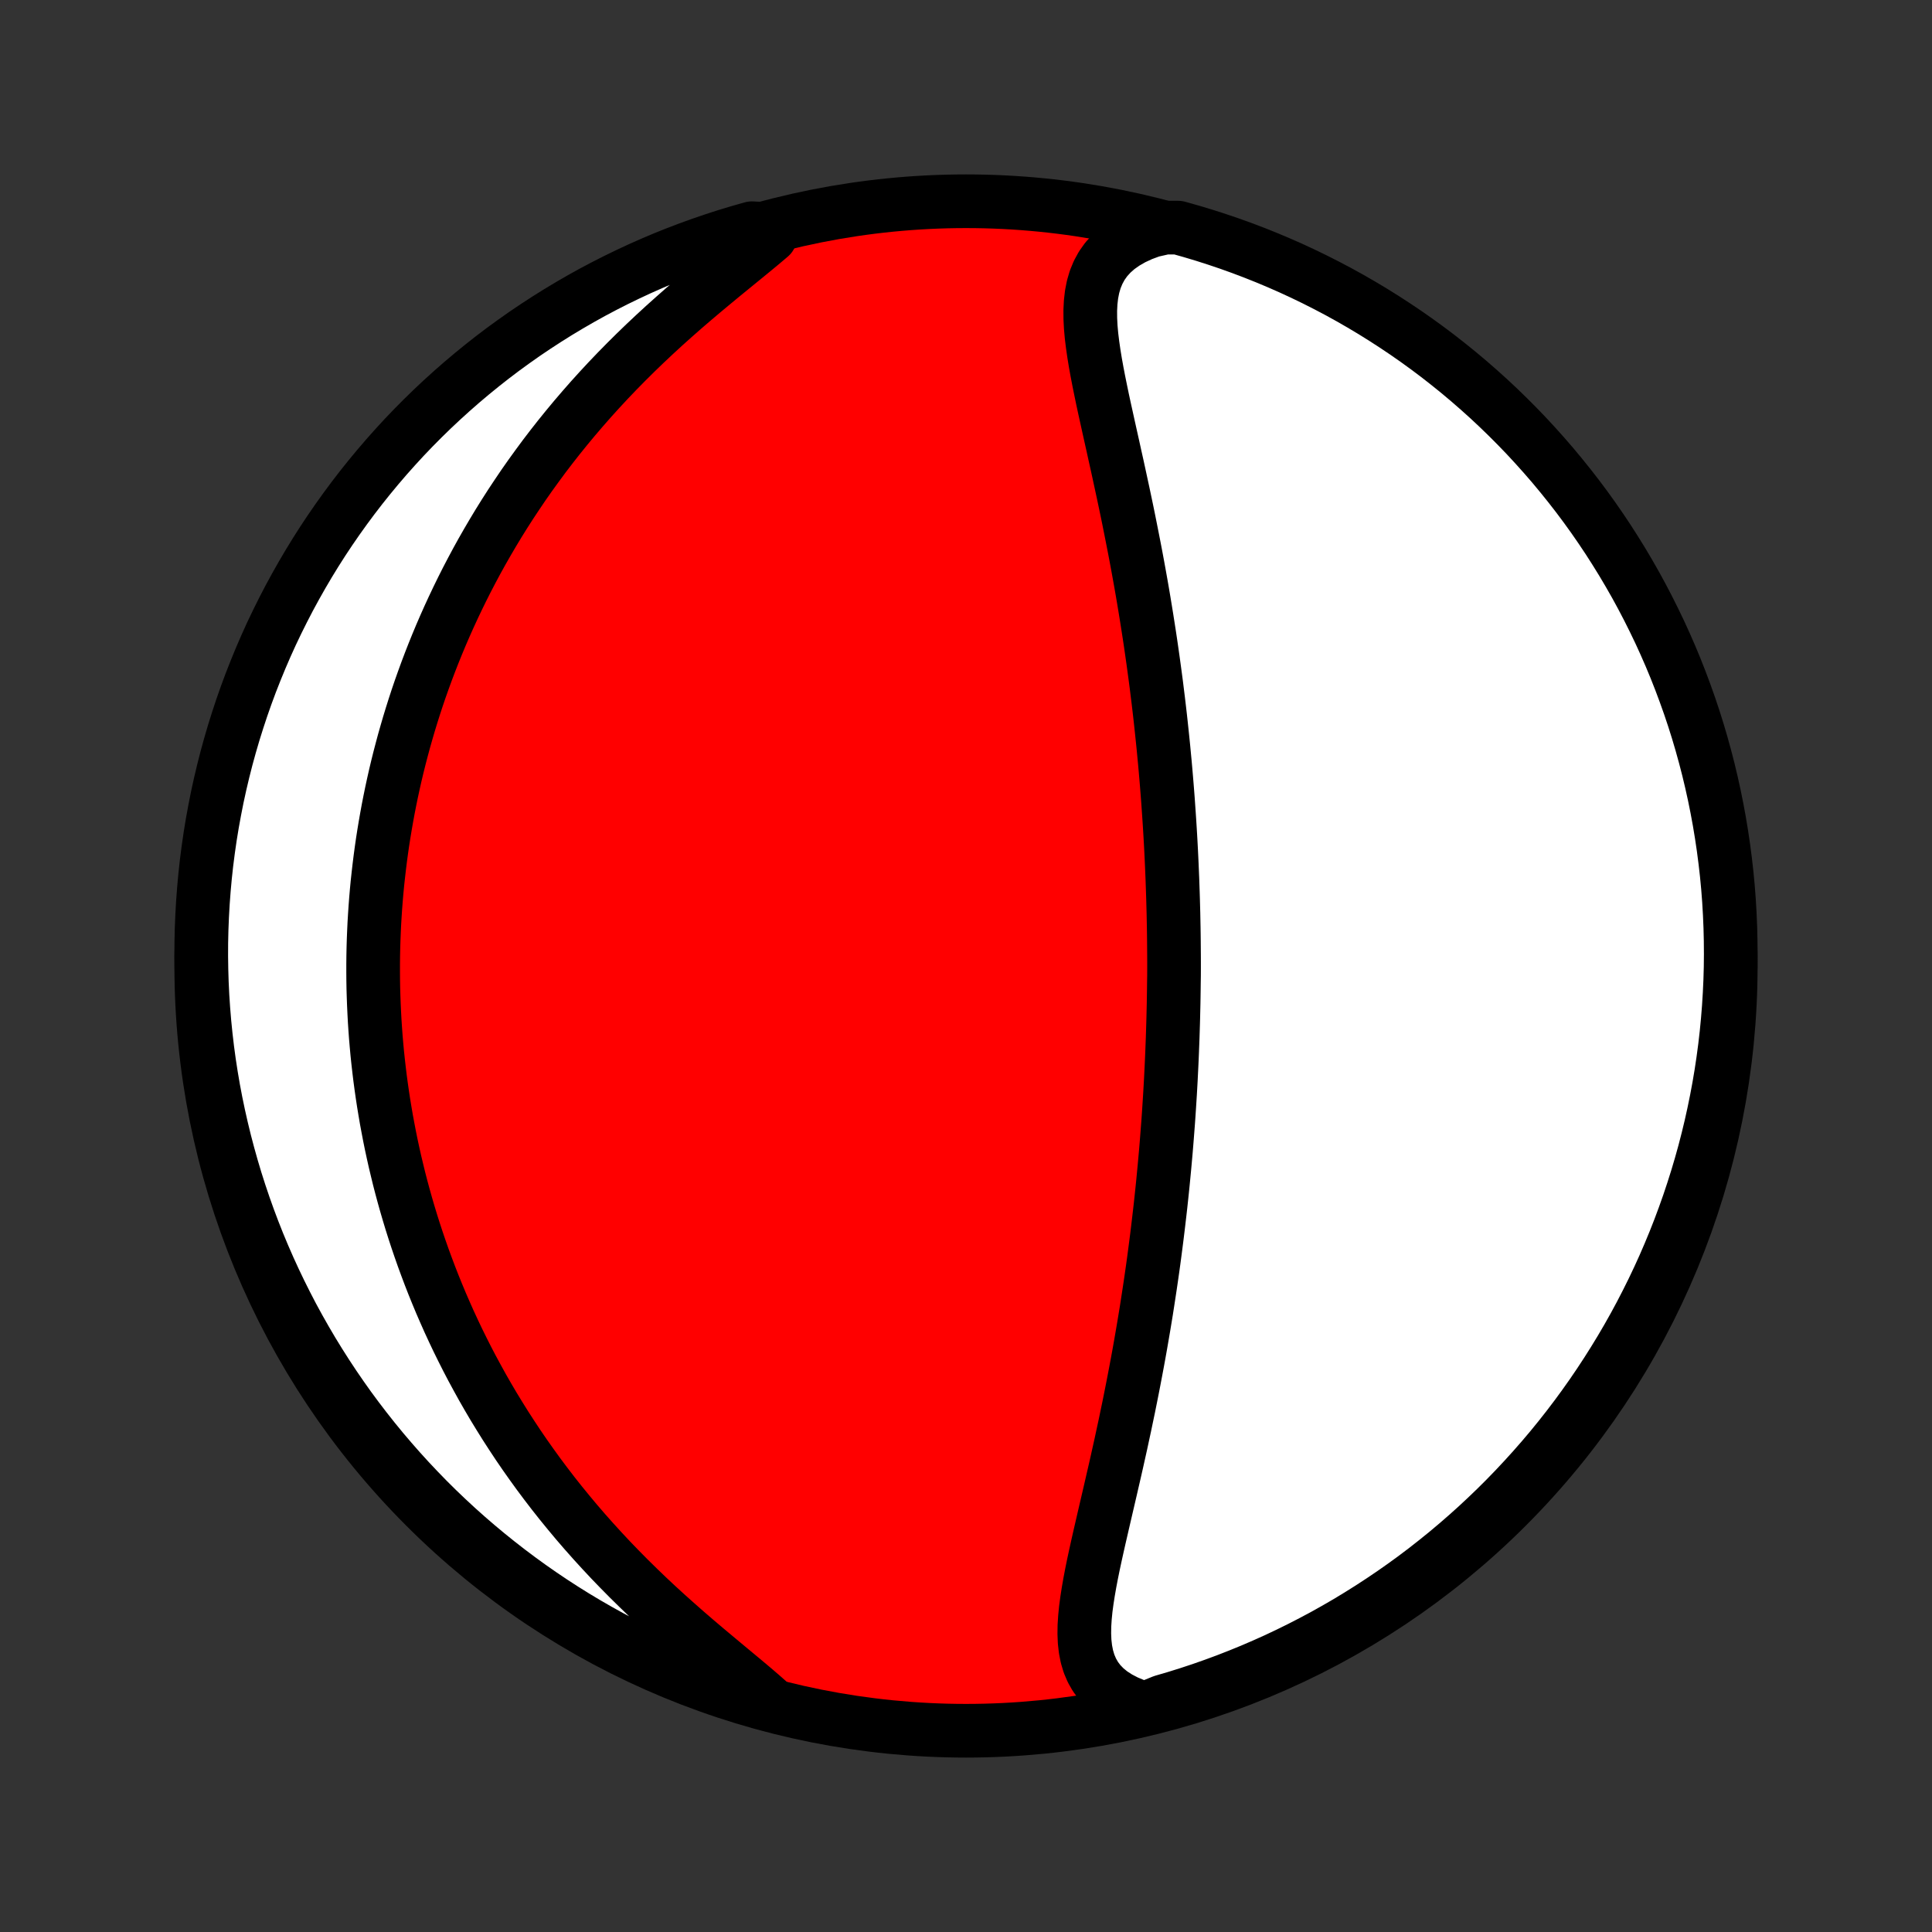 <?xml version="1.0" encoding="utf-8" standalone="no"?>
<!DOCTYPE svg PUBLIC "-//W3C//DTD SVG 1.1//EN"
  "http://www.w3.org/Graphics/SVG/1.1/DTD/svg11.dtd">
<!-- Created with matplotlib (http://matplotlib.org/) -->
<svg height="72pt" version="1.1" viewBox="0 0 72 72" width="72pt" xmlns="http://www.w3.org/2000/svg" xmlns:xlink="http://www.w3.org/1999/xlink">
 <rect x="0" y="0" width="72" height="72" fill="#333333" stroke="none"/>
 <defs>
  <style type="text/css">
*{stroke-linecap:butt;stroke-linejoin:round;}
  </style>
 </defs>
 <g id="figure_1">
  <g id="patch_1">
   <path d="
M0 72
L72 72
L72 0
L0 0
z
" style="fill:none;"/>
  </g>
  <g id="axes_1">
   <g id="PatchCollection_1">
    <defs>
     <path d="
M36 -7.5
C43.558 -7.5 50.808 -10.503 56.153 -15.848
C61.497 -21.192 64.5 -28.442 64.5 -36
C64.5 -43.558 61.497 -50.808 56.153 -56.153
C50.808 -61.497 43.558 -64.5 36 -64.5
C28.442 -64.5 21.192 -61.497 15.848 -56.153
C10.503 -50.808 7.5 -43.558 7.5 -36
C7.5 -28.442 10.503 -21.192 15.848 -15.848
C21.192 -10.503 28.442 -7.5 36 -7.5
z
" id="C0_0_a811fe30f3"/>
     <path d="
M42.672 -8.323
L42.313 -8.44
L41.984 -8.576
L41.687 -8.73
L41.422 -8.901
L41.19 -9.09
L40.992 -9.295
L40.825 -9.516
L40.691 -9.752
L40.585 -10.001
L40.507 -10.263
L40.453 -10.537
L40.421 -10.82
L40.409 -11.114
L40.413 -11.415
L40.433 -11.724
L40.464 -12.04
L40.507 -12.361
L40.558 -12.688
L40.616 -13.019
L40.68 -13.354
L40.749 -13.692
L40.822 -14.032
L40.898 -14.375
L40.976 -14.72
L41.056 -15.066
L41.136 -15.413
L41.217 -15.761
L41.298 -16.109
L41.379 -16.457
L41.459 -16.805
L41.539 -17.152
L41.618 -17.499
L41.695 -17.845
L41.772 -18.19
L41.846 -18.534
L41.92 -18.876
L41.991 -19.217
L42.062 -19.556
L42.13 -19.894
L42.197 -20.23
L42.262 -20.564
L42.325 -20.895
L42.387 -21.225
L42.447 -21.553
L42.505 -21.878
L42.561 -22.202
L42.616 -22.523
L42.669 -22.842
L42.721 -23.159
L42.77 -23.474
L42.818 -23.786
L42.865 -24.096
L42.91 -24.404
L42.954 -24.71
L42.996 -25.014
L43.036 -25.315
L43.075 -25.615
L43.113 -25.912
L43.149 -26.207
L43.184 -26.501
L43.218 -26.792
L43.251 -27.081
L43.282 -27.369
L43.312 -27.654
L43.341 -27.938
L43.368 -28.22
L43.395 -28.501
L43.42 -28.779
L43.445 -29.057
L43.468 -29.332
L43.49 -29.607
L43.511 -29.879
L43.532 -30.151
L43.551 -30.421
L43.569 -30.69
L43.586 -30.957
L43.603 -31.224
L43.618 -31.489
L43.633 -31.754
L43.646 -32.017
L43.659 -32.28
L43.671 -32.542
L43.682 -32.803
L43.692 -33.063
L43.702 -33.323
L43.71 -33.582
L43.718 -33.84
L43.725 -34.098
L43.731 -34.356
L43.737 -34.613
L43.741 -34.87
L43.745 -35.127
L43.748 -35.383
L43.752 -35.64
L43.753 -35.896
L43.753 -36.153
L43.752 -36.409
L43.75 -36.666
L43.748 -36.923
L43.745 -37.18
L43.741 -37.437
L43.736 -37.695
L43.731 -37.953
L43.724 -38.211
L43.717 -38.471
L43.709 -38.73
L43.7 -38.991
L43.691 -39.252
L43.68 -39.514
L43.669 -39.777
L43.657 -40.04
L43.644 -40.305
L43.63 -40.571
L43.615 -40.837
L43.599 -41.105
L43.582 -41.374
L43.564 -41.645
L43.545 -41.917
L43.526 -42.19
L43.505 -42.464
L43.483 -42.74
L43.46 -43.018
L43.436 -43.297
L43.411 -43.578
L43.384 -43.86
L43.357 -44.145
L43.328 -44.431
L43.298 -44.719
L43.267 -45.008
L43.235 -45.3
L43.201 -45.594
L43.166 -45.89
L43.129 -46.188
L43.092 -46.488
L43.052 -46.79
L43.011 -47.094
L42.969 -47.4
L42.925 -47.709
L42.88 -48.02
L42.833 -48.333
L42.784 -48.648
L42.734 -48.966
L42.682 -49.286
L42.629 -49.608
L42.574 -49.932
L42.517 -50.259
L42.458 -50.588
L42.398 -50.918
L42.336 -51.251
L42.272 -51.586
L42.206 -51.923
L42.139 -52.261
L42.071 -52.602
L42.001 -52.944
L41.929 -53.287
L41.856 -53.632
L41.781 -53.978
L41.706 -54.325
L41.63 -54.674
L41.552 -55.022
L41.475 -55.372
L41.397 -55.721
L41.319 -56.071
L41.242 -56.42
L41.165 -56.768
L41.09 -57.115
L41.018 -57.462
L40.948 -57.806
L40.882 -58.148
L40.821 -58.487
L40.766 -58.823
L40.718 -59.156
L40.678 -59.483
L40.649 -59.806
L40.633 -60.123
L40.631 -60.433
L40.646 -60.735
L40.68 -61.029
L40.736 -61.314
L40.816 -61.587
L40.924 -61.849
L41.06 -62.099
L41.227 -62.334
L41.427 -62.554
L41.659 -62.759
L41.925 -62.946
L42.222 -63.117
L42.551 -63.269
L42.91 -63.402
L43.422 -63.518
L43.901 -63.517
L44.378 -63.383
L44.852 -63.241
L45.324 -63.09
L45.792 -62.932
L46.258 -62.765
L46.72 -62.59
L47.179 -62.407
L47.635 -62.216
L48.088 -62.017
L48.536 -61.81
L48.981 -61.595
L49.422 -61.372
L49.859 -61.142
L50.291 -60.904
L50.719 -60.658
L51.143 -60.405
L51.562 -60.144
L51.976 -59.876
L52.386 -59.601
L52.79 -59.319
L53.19 -59.029
L53.584 -58.733
L53.972 -58.429
L54.356 -58.119
L54.733 -57.802
L55.105 -57.478
L55.472 -57.148
L55.832 -56.811
L56.186 -56.468
L56.534 -56.119
L56.876 -55.764
L57.211 -55.402
L57.54 -55.035
L57.863 -54.662
L58.178 -54.283
L58.487 -53.899
L58.79 -53.509
L59.085 -53.114
L59.373 -52.714
L59.654 -52.308
L59.928 -51.898
L60.194 -51.482
L60.454 -51.062
L60.705 -50.638
L60.95 -50.209
L61.186 -49.776
L61.415 -49.338
L61.636 -48.896
L61.85 -48.451
L62.055 -48.002
L62.253 -47.549
L62.443 -47.092
L62.624 -46.632
L62.797 -46.169
L62.963 -45.703
L63.12 -45.234
L63.269 -44.762
L63.409 -44.287
L63.541 -43.81
L63.665 -43.331
L63.78 -42.849
L63.887 -42.365
L63.985 -41.879
L64.075 -41.392
L64.156 -40.902
L64.229 -40.411
L64.293 -39.919
L64.349 -39.426
L64.396 -38.932
L64.434 -38.437
L64.463 -37.941
L64.484 -37.444
L64.496 -36.947
L64.5 -36.45
L64.495 -35.953
L64.481 -35.455
L64.458 -34.958
L64.427 -34.461
L64.387 -33.965
L64.339 -33.469
L64.282 -32.974
L64.216 -32.48
L64.142 -31.987
L64.059 -31.495
L63.967 -31.004
L63.867 -30.515
L63.759 -30.028
L63.642 -29.543
L63.517 -29.059
L63.383 -28.578
L63.241 -28.099
L63.09 -27.622
L62.932 -27.148
L62.765 -26.677
L62.59 -26.208
L62.407 -25.742
L62.216 -25.28
L62.017 -24.82
L61.81 -24.365
L61.595 -23.912
L61.372 -23.464
L61.142 -23.019
L60.904 -22.578
L60.658 -22.141
L60.405 -21.709
L60.144 -21.281
L59.876 -20.857
L59.601 -20.438
L59.319 -20.024
L59.029 -19.614
L58.733 -19.21
L58.429 -18.81
L58.119 -18.416
L57.802 -18.027
L57.478 -17.644
L57.148 -17.267
L56.811 -16.895
L56.468 -16.528
L56.119 -16.168
L55.764 -15.814
L55.402 -15.466
L55.035 -15.124
L54.662 -14.789
L54.283 -14.46
L53.899 -14.137
L53.509 -13.822
L53.114 -13.512
L52.714 -13.21
L52.308 -12.915
L51.898 -12.627
L51.482 -12.346
L51.062 -12.072
L50.638 -11.806
L50.209 -11.546
L49.776 -11.295
L49.338 -11.05
L48.896 -10.814
L48.451 -10.585
L48.002 -10.364
L47.549 -10.15
L47.092 -9.945
L46.632 -9.747
L46.169 -9.558
L45.703 -9.376
L45.234 -9.203
L44.762 -9.037
L44.287 -8.88
L43.81 -8.731
L43.331 -8.591
z
" id="C0_1_6585f21172"/>
     <path d="
M28.736 -8.505
L28.426 -8.78
L28.1 -9.061
L27.761 -9.346
L27.411 -9.637
L27.054 -9.934
L26.692 -10.236
L26.325 -10.543
L25.957 -10.855
L25.589 -11.172
L25.222 -11.495
L24.857 -11.821
L24.495 -12.152
L24.137 -12.487
L23.785 -12.826
L23.437 -13.168
L23.096 -13.513
L22.76 -13.861
L22.432 -14.212
L22.11 -14.565
L21.796 -14.919
L21.489 -15.275
L21.19 -15.633
L20.898 -15.991
L20.613 -16.351
L20.337 -16.711
L20.068 -17.071
L19.807 -17.432
L19.553 -17.792
L19.306 -18.153
L19.068 -18.513
L18.836 -18.872
L18.612 -19.231
L18.394 -19.588
L18.184 -19.945
L17.98 -20.301
L17.784 -20.656
L17.593 -21.009
L17.409 -21.361
L17.232 -21.712
L17.06 -22.061
L16.895 -22.409
L16.735 -22.755
L16.582 -23.1
L16.433 -23.443
L16.291 -23.784
L16.153 -24.124
L16.021 -24.462
L15.894 -24.799
L15.771 -25.134
L15.654 -25.467
L15.541 -25.799
L15.433 -26.128
L15.329 -26.457
L15.23 -26.784
L15.135 -27.109
L15.044 -27.433
L14.957 -27.755
L14.874 -28.076
L14.796 -28.396
L14.72 -28.714
L14.649 -29.031
L14.581 -29.346
L14.517 -29.661
L14.457 -29.974
L14.399 -30.286
L14.346 -30.597
L14.295 -30.907
L14.248 -31.216
L14.204 -31.524
L14.163 -31.831
L14.126 -32.137
L14.091 -32.443
L14.059 -32.748
L14.031 -33.052
L14.005 -33.355
L13.983 -33.659
L13.963 -33.961
L13.947 -34.263
L13.933 -34.565
L13.922 -34.867
L13.913 -35.168
L13.908 -35.469
L13.906 -35.77
L13.906 -36.071
L13.909 -36.371
L13.915 -36.672
L13.924 -36.973
L13.936 -37.274
L13.95 -37.576
L13.968 -37.877
L13.988 -38.179
L14.011 -38.481
L14.037 -38.784
L14.066 -39.088
L14.099 -39.391
L14.134 -39.696
L14.172 -40.001
L14.213 -40.307
L14.257 -40.613
L14.305 -40.921
L14.356 -41.229
L14.41 -41.538
L14.467 -41.849
L14.528 -42.16
L14.592 -42.472
L14.66 -42.786
L14.731 -43.101
L14.806 -43.417
L14.885 -43.734
L14.968 -44.052
L15.054 -44.372
L15.145 -44.693
L15.239 -45.016
L15.338 -45.34
L15.441 -45.666
L15.548 -45.993
L15.66 -46.322
L15.777 -46.652
L15.898 -46.984
L16.024 -47.317
L16.155 -47.652
L16.291 -47.988
L16.432 -48.326
L16.579 -48.666
L16.731 -49.007
L16.889 -49.35
L17.052 -49.694
L17.221 -50.04
L17.396 -50.387
L17.578 -50.736
L17.765 -51.086
L17.959 -51.437
L18.16 -51.789
L18.367 -52.142
L18.581 -52.497
L18.802 -52.852
L19.03 -53.208
L19.266 -53.564
L19.508 -53.922
L19.758 -54.279
L20.016 -54.636
L20.28 -54.994
L20.553 -55.351
L20.833 -55.708
L21.121 -56.064
L21.416 -56.419
L21.719 -56.773
L22.029 -57.126
L22.347 -57.477
L22.671 -57.826
L23.003 -58.173
L23.341 -58.517
L23.686 -58.859
L24.036 -59.197
L24.392 -59.532
L24.752 -59.863
L25.117 -60.19
L25.484 -60.513
L25.854 -60.831
L26.225 -61.145
L26.595 -61.453
L26.963 -61.757
L27.328 -62.055
L27.687 -62.348
L28.039 -62.636
L28.38 -62.918
L28.708 -63.195
L28.5 -63.468
L28.021 -63.495
L27.545 -63.36
L27.071 -63.217
L26.6 -63.065
L26.132 -62.905
L25.667 -62.737
L25.205 -62.561
L24.747 -62.377
L24.291 -62.184
L23.84 -61.984
L23.392 -61.775
L22.947 -61.559
L22.507 -61.335
L22.071 -61.104
L21.639 -60.864
L21.212 -60.617
L20.789 -60.363
L20.371 -60.101
L19.957 -59.832
L19.548 -59.556
L19.145 -59.272
L18.746 -58.982
L18.353 -58.684
L17.965 -58.379
L17.583 -58.068
L17.206 -57.75
L16.835 -57.425
L16.47 -57.094
L16.11 -56.756
L15.757 -56.412
L15.41 -56.062
L15.069 -55.706
L14.735 -55.343
L14.407 -54.975
L14.086 -54.601
L13.771 -54.221
L13.463 -53.836
L13.162 -53.445
L12.868 -53.049
L12.581 -52.648
L12.301 -52.242
L12.028 -51.831
L11.763 -51.415
L11.505 -50.994
L11.255 -50.569
L11.012 -50.139
L10.776 -49.705
L10.549 -49.267
L10.329 -48.825
L10.116 -48.379
L9.912 -47.929
L9.716 -47.475
L9.528 -47.018
L9.347 -46.558
L9.175 -46.094
L9.011 -45.627
L8.856 -45.158
L8.708 -44.685
L8.569 -44.21
L8.438 -43.733
L8.316 -43.253
L8.202 -42.771
L8.096 -42.286
L8 -41.8
L7.911 -41.312
L7.831 -40.823
L7.76 -40.332
L7.697 -39.84
L7.643 -39.346
L7.598 -38.852
L7.561 -38.356
L7.533 -37.86
L7.513 -37.364
L7.502 -36.867
L7.5 -36.37
L7.507 -35.872
L7.522 -35.375
L7.546 -34.877
L7.579 -34.381
L7.62 -33.884
L7.67 -33.389
L7.728 -32.894
L7.795 -32.4
L7.871 -31.907
L7.955 -31.415
L8.048 -30.925
L8.15 -30.436
L8.26 -29.949
L8.378 -29.464
L8.505 -28.981
L8.64 -28.5
L8.783 -28.021
L8.935 -27.545
L9.095 -27.071
L9.263 -26.6
L9.439 -26.132
L9.623 -25.667
L9.816 -25.205
L10.016 -24.747
L10.225 -24.291
L10.441 -23.84
L10.665 -23.392
L10.896 -22.947
L11.136 -22.507
L11.383 -22.071
L11.637 -21.639
L11.899 -21.212
L12.168 -20.789
L12.444 -20.371
L12.728 -19.957
L13.018 -19.548
L13.316 -19.145
L13.621 -18.746
L13.932 -18.353
L14.25 -17.965
L14.575 -17.583
L14.906 -17.206
L15.244 -16.835
L15.588 -16.47
L15.938 -16.11
L16.294 -15.757
L16.657 -15.41
L17.025 -15.069
L17.399 -14.735
L17.779 -14.407
L18.164 -14.086
L18.555 -13.771
L18.951 -13.463
L19.352 -13.162
L19.758 -12.868
L20.169 -12.581
L20.585 -12.301
L21.006 -12.028
L21.431 -11.763
L21.861 -11.505
L22.295 -11.255
L22.733 -11.012
L23.175 -10.776
L23.622 -10.549
L24.071 -10.329
L24.525 -10.116
L24.982 -9.912
L25.442 -9.716
L25.906 -9.528
L26.373 -9.347
L26.842 -9.175
L27.315 -9.011
L27.79 -8.856
z
" id="C0_2_d35cf3ac43"/>
    </defs>
    <g clip-path="url(#p1bffca34e9)">
     <use style="fill:#ff0000;stroke:#000000;stroke-width:2.0;" x="0.0" xlink:href="#C0_0_a811fe30f3" y="72.0"/>
    </g>
    <g clip-path="url(#p1bffca34e9)">
     <use style="fill:#ffffff;stroke:#000000;stroke-width:2.0;" x="0.0" xlink:href="#C0_1_6585f21172" y="72.0"/>
    </g>
    <g clip-path="url(#p1bffca34e9)">
     <use style="fill:#ffffff;stroke:#000000;stroke-width:2.0;" x="0.0" xlink:href="#C0_2_d35cf3ac43" y="72.0"/>
    </g>
   </g>
  </g>
 </g>
 <defs>
  <clipPath id="p1bffca34e9">
   <rect height="72.0" width="72.0" x="0.0" y="0.0"/>
  </clipPath>
 </defs>
</svg>
